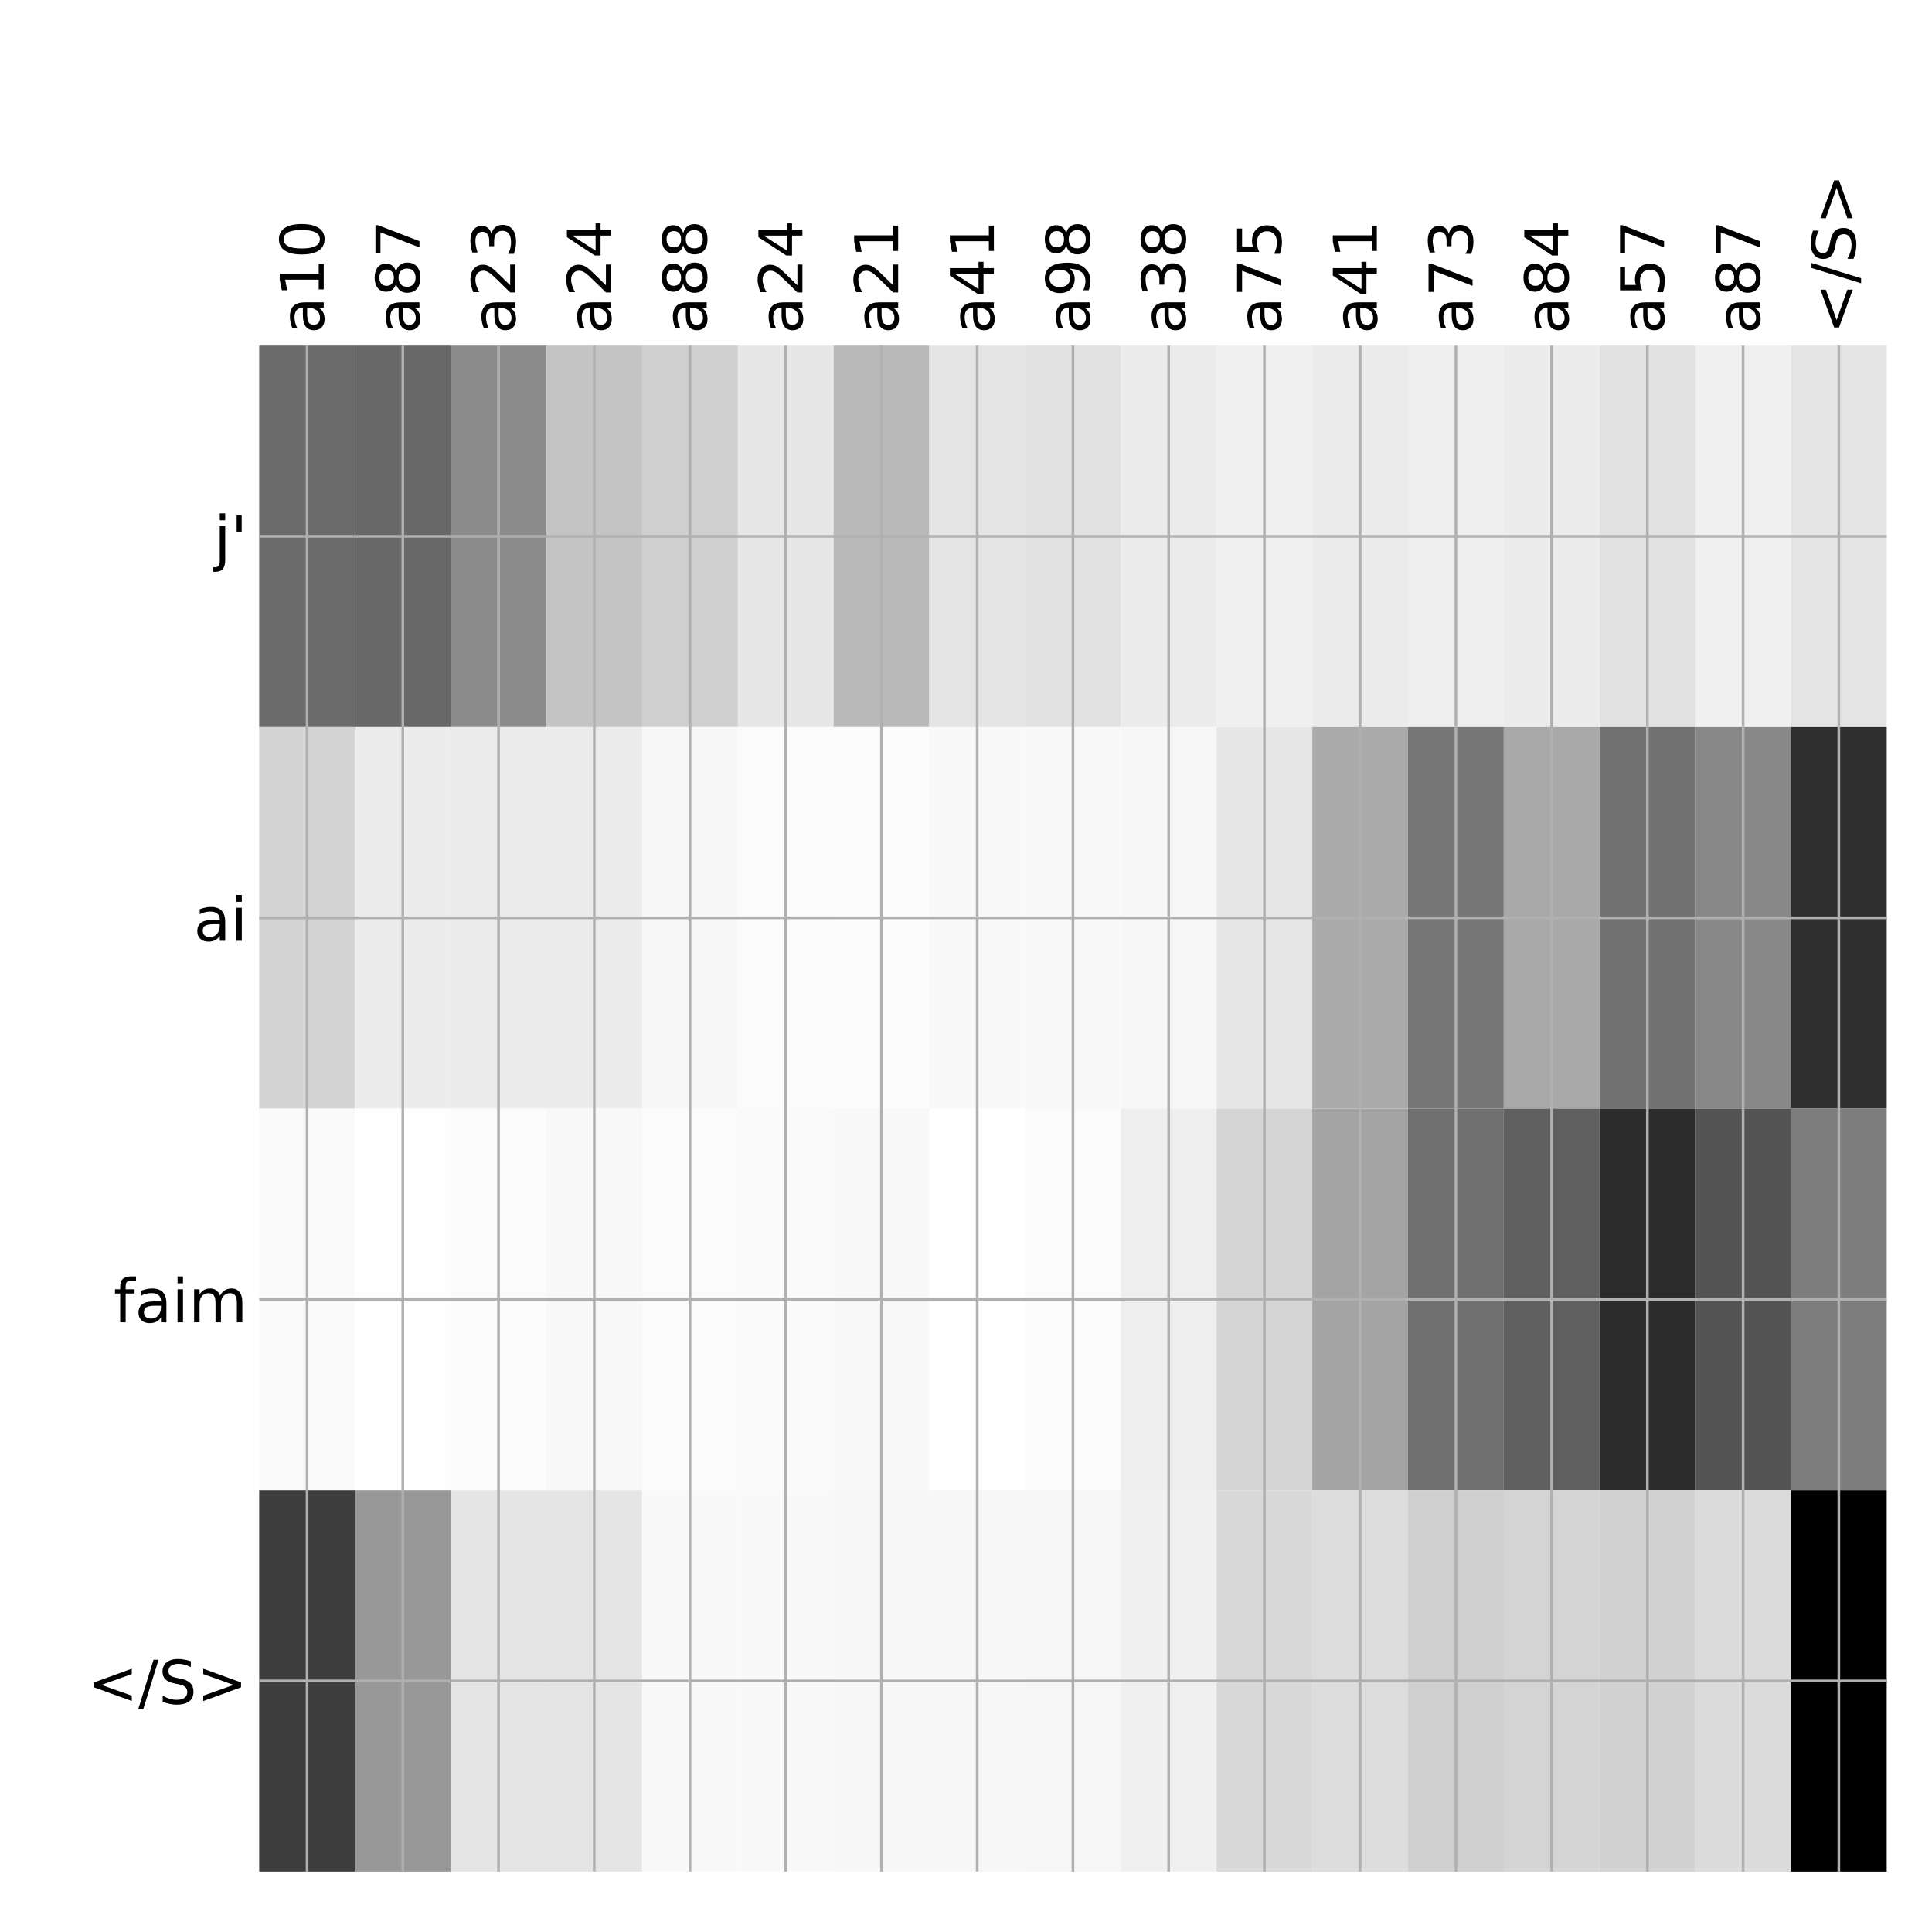 <?xml version="1.0" encoding="utf-8" standalone="no"?>
<!DOCTYPE svg PUBLIC "-//W3C//DTD SVG 1.1//EN"
  "http://www.w3.org/Graphics/SVG/1.1/DTD/svg11.dtd">
<!-- Created with matplotlib (http://matplotlib.org/) -->
<svg height="576pt" version="1.1" viewBox="0 0 576 576" width="576pt" xmlns="http://www.w3.org/2000/svg" xmlns:xlink="http://www.w3.org/1999/xlink">
 <defs>
  <style type="text/css">
*{stroke-linecap:butt;stroke-linejoin:round;}
  </style>
 </defs>
 <g id="figure_1">
  <g id="patch_1">
   <path d="M 0 576 
L 576 576 
L 576 0 
L 0 0 
z
" style="fill:#ffffff;"/>
  </g>
  <g id="axes_1">
   <g id="PolyCollection_1">
    <path clip-path="url(#p89e7140d48)" d="M 77.275 103.033 
L 77.275 216.775 
L 105.818 216.775 
L 105.818 103.033 
L 77.275 103.033 
z
" style="fill:#6b6b6b;"/>
    <path clip-path="url(#p89e7140d48)" d="M 105.818 103.033 
L 105.818 216.775 
L 134.36 216.775 
L 134.36 103.033 
L 105.818 103.033 
z
" style="fill:#686868;"/>
    <path clip-path="url(#p89e7140d48)" d="M 134.36 103.033 
L 134.36 216.775 
L 162.903 216.775 
L 162.903 103.033 
L 134.36 103.033 
z
" style="fill:#8c8c8c;"/>
    <path clip-path="url(#p89e7140d48)" d="M 162.903 103.033 
L 162.903 216.775 
L 191.446 216.775 
L 191.446 103.033 
L 162.903 103.033 
z
" style="fill:#c4c4c4;"/>
    <path clip-path="url(#p89e7140d48)" d="M 191.446 103.033 
L 191.446 216.775 
L 219.988 216.775 
L 219.988 103.033 
L 191.446 103.033 
z
" style="fill:#cfcfcf;"/>
    <path clip-path="url(#p89e7140d48)" d="M 219.988 103.033 
L 219.988 216.775 
L 248.531 216.775 
L 248.531 103.033 
L 219.988 103.033 
z
" style="fill:#e7e7e7;"/>
    <path clip-path="url(#p89e7140d48)" d="M 248.531 103.033 
L 248.531 216.775 
L 277.074 216.775 
L 277.074 103.033 
L 248.531 103.033 
z
" style="fill:#b9b9b9;"/>
    <path clip-path="url(#p89e7140d48)" d="M 277.074 103.033 
L 277.074 216.775 
L 305.616 216.775 
L 305.616 103.033 
L 277.074 103.033 
z
" style="fill:#e5e5e5;"/>
    <path clip-path="url(#p89e7140d48)" d="M 305.616 103.033 
L 305.616 216.775 
L 334.159 216.775 
L 334.159 103.033 
L 305.616 103.033 
z
" style="fill:#e1e1e1;"/>
    <path clip-path="url(#p89e7140d48)" d="M 334.159 103.033 
L 334.159 216.775 
L 362.701 216.775 
L 362.701 103.033 
L 334.159 103.033 
z
" style="fill:#ebebeb;"/>
    <path clip-path="url(#p89e7140d48)" d="M 362.701 103.033 
L 362.701 216.775 
L 391.244 216.775 
L 391.244 103.033 
L 362.701 103.033 
z
" style="fill:#f0f0f0;"/>
    <path clip-path="url(#p89e7140d48)" d="M 391.244 103.033 
L 391.244 216.775 
L 419.787 216.775 
L 419.787 103.033 
L 391.244 103.033 
z
" style="fill:#ebebeb;"/>
    <path clip-path="url(#p89e7140d48)" d="M 419.787 103.033 
L 419.787 216.775 
L 448.329 216.775 
L 448.329 103.033 
L 419.787 103.033 
z
" style="fill:#eeeeee;"/>
    <path clip-path="url(#p89e7140d48)" d="M 448.329 103.033 
L 448.329 216.775 
L 476.872 216.775 
L 476.872 103.033 
L 448.329 103.033 
z
" style="fill:#ececec;"/>
    <path clip-path="url(#p89e7140d48)" d="M 476.872 103.033 
L 476.872 216.775 
L 505.415 216.775 
L 505.415 103.033 
L 476.872 103.033 
z
" style="fill:#e1e1e1;"/>
    <path clip-path="url(#p89e7140d48)" d="M 505.415 103.033 
L 505.415 216.775 
L 533.957 216.775 
L 533.957 103.033 
L 505.415 103.033 
z
" style="fill:#f0f0f0;"/>
    <path clip-path="url(#p89e7140d48)" d="M 533.957 103.033 
L 533.957 216.775 
L 562.5 216.775 
L 562.5 103.033 
L 533.957 103.033 
z
" style="fill:#e4e4e4;"/>
    <path clip-path="url(#p89e7140d48)" d="M 77.275 216.775 
L 77.275 330.517 
L 105.818 330.517 
L 105.818 216.775 
L 77.275 216.775 
z
" style="fill:#d3d3d3;"/>
    <path clip-path="url(#p89e7140d48)" d="M 105.818 216.775 
L 105.818 330.517 
L 134.36 330.517 
L 134.36 216.775 
L 105.818 216.775 
z
" style="fill:#ececec;"/>
    <path clip-path="url(#p89e7140d48)" d="M 134.36 216.775 
L 134.36 330.517 
L 162.903 330.517 
L 162.903 216.775 
L 134.36 216.775 
z
" style="fill:#ebebeb;"/>
    <path clip-path="url(#p89e7140d48)" d="M 162.903 216.775 
L 162.903 330.517 
L 191.446 330.517 
L 191.446 216.775 
L 162.903 216.775 
z
" style="fill:#ececec;"/>
    <path clip-path="url(#p89e7140d48)" d="M 191.446 216.775 
L 191.446 330.517 
L 219.988 330.517 
L 219.988 216.775 
L 191.446 216.775 
z
" style="fill:#f7f7f7;"/>
    <path clip-path="url(#p89e7140d48)" d="M 219.988 216.775 
L 219.988 330.517 
L 248.531 330.517 
L 248.531 216.775 
L 219.988 216.775 
z
" style="fill:#fbfbfb;"/>
    <path clip-path="url(#p89e7140d48)" d="M 248.531 216.775 
L 248.531 330.517 
L 277.074 330.517 
L 277.074 216.775 
L 248.531 216.775 
z
" style="fill:#fcfcfc;"/>
    <path clip-path="url(#p89e7140d48)" d="M 277.074 216.775 
L 277.074 330.517 
L 305.616 330.517 
L 305.616 216.775 
L 277.074 216.775 
z
" style="fill:#f9f9f9;"/>
    <path clip-path="url(#p89e7140d48)" d="M 305.616 216.775 
L 305.616 330.517 
L 334.159 330.517 
L 334.159 216.775 
L 305.616 216.775 
z
" style="fill:#f9f9f9;"/>
    <path clip-path="url(#p89e7140d48)" d="M 334.159 216.775 
L 334.159 330.517 
L 362.701 330.517 
L 362.701 216.775 
L 334.159 216.775 
z
" style="fill:#f7f7f7;"/>
    <path clip-path="url(#p89e7140d48)" d="M 362.701 216.775 
L 362.701 330.517 
L 391.244 330.517 
L 391.244 216.775 
L 362.701 216.775 
z
" style="fill:#e7e7e7;"/>
    <path clip-path="url(#p89e7140d48)" d="M 391.244 216.775 
L 391.244 330.517 
L 419.787 330.517 
L 419.787 216.775 
L 391.244 216.775 
z
" style="fill:#aaaaaa;"/>
    <path clip-path="url(#p89e7140d48)" d="M 419.787 216.775 
L 419.787 330.517 
L 448.329 330.517 
L 448.329 216.775 
L 419.787 216.775 
z
" style="fill:#777777;"/>
    <path clip-path="url(#p89e7140d48)" d="M 448.329 216.775 
L 448.329 330.517 
L 476.872 330.517 
L 476.872 216.775 
L 448.329 216.775 
z
" style="fill:#a9a9a9;"/>
    <path clip-path="url(#p89e7140d48)" d="M 476.872 216.775 
L 476.872 330.517 
L 505.415 330.517 
L 505.415 216.775 
L 476.872 216.775 
z
" style="fill:#727272;"/>
    <path clip-path="url(#p89e7140d48)" d="M 505.415 216.775 
L 505.415 330.517 
L 533.957 330.517 
L 533.957 216.775 
L 505.415 216.775 
z
" style="fill:#888888;"/>
    <path clip-path="url(#p89e7140d48)" d="M 533.957 216.775 
L 533.957 330.517 
L 562.5 330.517 
L 562.5 216.775 
L 533.957 216.775 
z
" style="fill:#2f2f2f;"/>
    <path clip-path="url(#p89e7140d48)" d="M 77.275 330.517 
L 77.275 444.258 
L 105.818 444.258 
L 105.818 330.517 
L 77.275 330.517 
z
" style="fill:#fafafa;"/>
    <path clip-path="url(#p89e7140d48)" d="M 105.818 330.517 
L 105.818 444.258 
L 134.36 444.258 
L 134.36 330.517 
L 105.818 330.517 
z
" style="fill:#fefefe;"/>
    <path clip-path="url(#p89e7140d48)" d="M 134.36 330.517 
L 134.36 444.258 
L 162.903 444.258 
L 162.903 330.517 
L 134.36 330.517 
z
" style="fill:#fbfbfb;"/>
    <path clip-path="url(#p89e7140d48)" d="M 162.903 330.517 
L 162.903 444.258 
L 191.446 444.258 
L 191.446 330.517 
L 162.903 330.517 
z
" style="fill:#f8f8f8;"/>
    <path clip-path="url(#p89e7140d48)" d="M 191.446 330.517 
L 191.446 444.258 
L 219.988 444.258 
L 219.988 330.517 
L 191.446 330.517 
z
" style="fill:#fbfbfb;"/>
    <path clip-path="url(#p89e7140d48)" d="M 219.988 330.517 
L 219.988 444.258 
L 248.531 444.258 
L 248.531 330.517 
L 219.988 330.517 
z
" style="fill:#fafafa;"/>
    <path clip-path="url(#p89e7140d48)" d="M 248.531 330.517 
L 248.531 444.258 
L 277.074 444.258 
L 277.074 330.517 
L 248.531 330.517 
z
" style="fill:#f8f8f8;"/>
    <path clip-path="url(#p89e7140d48)" d="M 277.074 330.517 
L 277.074 444.258 
L 305.616 444.258 
L 305.616 330.517 
L 277.074 330.517 
z
" style="fill:#ffffff;"/>
    <path clip-path="url(#p89e7140d48)" d="M 305.616 330.517 
L 305.616 444.258 
L 334.159 444.258 
L 334.159 330.517 
L 305.616 330.517 
z
" style="fill:#fbfbfb;"/>
    <path clip-path="url(#p89e7140d48)" d="M 334.159 330.517 
L 334.159 444.258 
L 362.701 444.258 
L 362.701 330.517 
L 334.159 330.517 
z
" style="fill:#eeeeee;"/>
    <path clip-path="url(#p89e7140d48)" d="M 362.701 330.517 
L 362.701 444.258 
L 391.244 444.258 
L 391.244 330.517 
L 362.701 330.517 
z
" style="fill:#d5d5d5;"/>
    <path clip-path="url(#p89e7140d48)" d="M 391.244 330.517 
L 391.244 444.258 
L 419.787 444.258 
L 419.787 330.517 
L 391.244 330.517 
z
" style="fill:#a4a4a4;"/>
    <path clip-path="url(#p89e7140d48)" d="M 419.787 330.517 
L 419.787 444.258 
L 448.329 444.258 
L 448.329 330.517 
L 419.787 330.517 
z
" style="fill:#6f6f6f;"/>
    <path clip-path="url(#p89e7140d48)" d="M 448.329 330.517 
L 448.329 444.258 
L 476.872 444.258 
L 476.872 330.517 
L 448.329 330.517 
z
" style="fill:#5f5f5f;"/>
    <path clip-path="url(#p89e7140d48)" d="M 476.872 330.517 
L 476.872 444.258 
L 505.415 444.258 
L 505.415 330.517 
L 476.872 330.517 
z
" style="fill:#2c2c2c;"/>
    <path clip-path="url(#p89e7140d48)" d="M 505.415 330.517 
L 505.415 444.258 
L 533.957 444.258 
L 533.957 330.517 
L 505.415 330.517 
z
" style="fill:#535353;"/>
    <path clip-path="url(#p89e7140d48)" d="M 533.957 330.517 
L 533.957 444.258 
L 562.5 444.258 
L 562.5 330.517 
L 533.957 330.517 
z
" style="fill:#7d7d7d;"/>
    <path clip-path="url(#p89e7140d48)" d="M 77.275 444.258 
L 77.275 558 
L 105.818 558 
L 105.818 444.258 
L 77.275 444.258 
z
" style="fill:#3d3d3d;"/>
    <path clip-path="url(#p89e7140d48)" d="M 105.818 444.258 
L 105.818 558 
L 134.36 558 
L 134.36 444.258 
L 105.818 444.258 
z
" style="fill:#989898;"/>
    <path clip-path="url(#p89e7140d48)" d="M 134.36 444.258 
L 134.36 558 
L 162.903 558 
L 162.903 444.258 
L 134.36 444.258 
z
" style="fill:#e5e5e5;"/>
    <path clip-path="url(#p89e7140d48)" d="M 162.903 444.258 
L 162.903 558 
L 191.446 558 
L 191.446 444.258 
L 162.903 444.258 
z
" style="fill:#e5e5e5;"/>
    <path clip-path="url(#p89e7140d48)" d="M 191.446 444.258 
L 191.446 558 
L 219.988 558 
L 219.988 444.258 
L 191.446 444.258 
z
" style="fill:#f9f9f9;"/>
    <path clip-path="url(#p89e7140d48)" d="M 219.988 444.258 
L 219.988 558 
L 248.531 558 
L 248.531 444.258 
L 219.988 444.258 
z
" style="fill:#f9f9f9;"/>
    <path clip-path="url(#p89e7140d48)" d="M 248.531 444.258 
L 248.531 558 
L 277.074 558 
L 277.074 444.258 
L 248.531 444.258 
z
" style="fill:#f7f7f7;"/>
    <path clip-path="url(#p89e7140d48)" d="M 277.074 444.258 
L 277.074 558 
L 305.616 558 
L 305.616 444.258 
L 277.074 444.258 
z
" style="fill:#f7f7f7;"/>
    <path clip-path="url(#p89e7140d48)" d="M 305.616 444.258 
L 305.616 558 
L 334.159 558 
L 334.159 444.258 
L 305.616 444.258 
z
" style="fill:#f6f6f6;"/>
    <path clip-path="url(#p89e7140d48)" d="M 334.159 444.258 
L 334.159 558 
L 362.701 558 
L 362.701 444.258 
L 334.159 444.258 
z
" style="fill:#f0f0f0;"/>
    <path clip-path="url(#p89e7140d48)" d="M 362.701 444.258 
L 362.701 558 
L 391.244 558 
L 391.244 444.258 
L 362.701 444.258 
z
" style="fill:#d8d8d8;"/>
    <path clip-path="url(#p89e7140d48)" d="M 391.244 444.258 
L 391.244 558 
L 419.787 558 
L 419.787 444.258 
L 391.244 444.258 
z
" style="fill:#dcdcdc;"/>
    <path clip-path="url(#p89e7140d48)" d="M 419.787 444.258 
L 419.787 558 
L 448.329 558 
L 448.329 444.258 
L 419.787 444.258 
z
" style="fill:#cfcfcf;"/>
    <path clip-path="url(#p89e7140d48)" d="M 448.329 444.258 
L 448.329 558 
L 476.872 558 
L 476.872 444.258 
L 448.329 444.258 
z
" style="fill:#d4d4d4;"/>
    <path clip-path="url(#p89e7140d48)" d="M 476.872 444.258 
L 476.872 558 
L 505.415 558 
L 505.415 444.258 
L 476.872 444.258 
z
" style="fill:#d2d2d2;"/>
    <path clip-path="url(#p89e7140d48)" d="M 505.415 444.258 
L 505.415 558 
L 533.957 558 
L 533.957 444.258 
L 505.415 444.258 
z
" style="fill:#dbdbdb;"/>
    <path clip-path="url(#p89e7140d48)" d="M 533.957 444.258 
L 533.957 558 
L 562.5 558 
L 562.5 444.258 
L 533.957 444.258 
z
"/>
   </g>
   <g id="matplotlib.axis_1">
    <g id="xtick_1">
     <g id="line2d_1">
      <path clip-path="url(#p89e7140d48)" d="M 91.546 558 
L 91.546 103.033 
" style="fill:none;stroke:#b0b0b0;stroke-linecap:square;stroke-width:0.8;"/>
     </g>
     <g id="line2d_2"/>
     <g id="text_1">
      <!-- a10 -->
      <defs>
       <path d="M 34.281 27.484 
Q 23.391 27.484 19.188 25 
Q 14.984 22.516 14.984 16.5 
Q 14.984 11.719 18.141 8.906 
Q 21.297 6.109 26.703 6.109 
Q 34.188 6.109 38.703 11.406 
Q 43.219 16.703 43.219 25.484 
L 43.219 27.484 
z
M 52.203 31.203 
L 52.203 0 
L 43.219 0 
L 43.219 8.297 
Q 40.141 3.328 35.547 0.953 
Q 30.953 -1.422 24.312 -1.422 
Q 15.922 -1.422 10.953 3.297 
Q 6 8.016 6 15.922 
Q 6 25.141 12.172 29.828 
Q 18.359 34.516 30.609 34.516 
L 43.219 34.516 
L 43.219 35.406 
Q 43.219 41.609 39.141 45 
Q 35.062 48.391 27.688 48.391 
Q 23 48.391 18.547 47.266 
Q 14.109 46.141 10.016 43.891 
L 10.016 52.203 
Q 14.938 54.109 19.578 55.047 
Q 24.219 56 28.609 56 
Q 40.484 56 46.344 49.844 
Q 52.203 43.703 52.203 31.203 
z
" id="DejaVuSans-61"/>
       <path d="M 12.406 8.297 
L 28.516 8.297 
L 28.516 63.922 
L 10.984 60.406 
L 10.984 69.391 
L 28.422 72.906 
L 38.281 72.906 
L 38.281 8.297 
L 54.391 8.297 
L 54.391 0 
L 12.406 0 
z
" id="DejaVuSans-31"/>
       <path d="M 31.781 66.406 
Q 24.172 66.406 20.328 58.906 
Q 16.5 51.422 16.5 36.375 
Q 16.5 21.391 20.328 13.891 
Q 24.172 6.391 31.781 6.391 
Q 39.453 6.391 43.281 13.891 
Q 47.125 21.391 47.125 36.375 
Q 47.125 51.422 43.281 58.906 
Q 39.453 66.406 31.781 66.406 
z
M 31.781 74.219 
Q 44.047 74.219 50.516 64.516 
Q 56.984 54.828 56.984 36.375 
Q 56.984 17.969 50.516 8.266 
Q 44.047 -1.422 31.781 -1.422 
Q 19.531 -1.422 13.062 8.266 
Q 6.594 17.969 6.594 36.375 
Q 6.594 54.828 13.062 64.516 
Q 19.531 74.219 31.781 74.219 
z
" id="DejaVuSans-30"/>
      </defs>
      <g transform="translate(96.513 99.533)rotate(-90)scale(0.18 -0.18)">
       <use xlink:href="#DejaVuSans-61"/>
       <use x="61.279" xlink:href="#DejaVuSans-31"/>
       <use x="124.902" xlink:href="#DejaVuSans-30"/>
      </g>
     </g>
    </g>
    <g id="xtick_2">
     <g id="line2d_3">
      <path clip-path="url(#p89e7140d48)" d="M 120.089 558 
L 120.089 103.033 
" style="fill:none;stroke:#b0b0b0;stroke-linecap:square;stroke-width:0.8;"/>
     </g>
     <g id="line2d_4"/>
     <g id="text_2">
      <!-- a87 -->
      <defs>
       <path d="M 31.781 34.625 
Q 24.75 34.625 20.719 30.859 
Q 16.703 27.094 16.703 20.516 
Q 16.703 13.922 20.719 10.156 
Q 24.75 6.391 31.781 6.391 
Q 38.812 6.391 42.859 10.172 
Q 46.922 13.969 46.922 20.516 
Q 46.922 27.094 42.891 30.859 
Q 38.875 34.625 31.781 34.625 
z
M 21.922 38.812 
Q 15.578 40.375 12.031 44.719 
Q 8.5 49.078 8.5 55.328 
Q 8.5 64.062 14.719 69.141 
Q 20.953 74.219 31.781 74.219 
Q 42.672 74.219 48.875 69.141 
Q 55.078 64.062 55.078 55.328 
Q 55.078 49.078 51.531 44.719 
Q 48 40.375 41.703 38.812 
Q 48.828 37.156 52.797 32.312 
Q 56.781 27.484 56.781 20.516 
Q 56.781 9.906 50.312 4.234 
Q 43.844 -1.422 31.781 -1.422 
Q 19.734 -1.422 13.25 4.234 
Q 6.781 9.906 6.781 20.516 
Q 6.781 27.484 10.781 32.312 
Q 14.797 37.156 21.922 38.812 
z
M 18.312 54.391 
Q 18.312 48.734 21.844 45.562 
Q 25.391 42.391 31.781 42.391 
Q 38.141 42.391 41.719 45.562 
Q 45.312 48.734 45.312 54.391 
Q 45.312 60.062 41.719 63.234 
Q 38.141 66.406 31.781 66.406 
Q 25.391 66.406 21.844 63.234 
Q 18.312 60.062 18.312 54.391 
z
" id="DejaVuSans-38"/>
       <path d="M 8.203 72.906 
L 55.078 72.906 
L 55.078 68.703 
L 28.609 0 
L 18.312 0 
L 43.219 64.594 
L 8.203 64.594 
z
" id="DejaVuSans-37"/>
      </defs>
      <g transform="translate(125.056 99.533)rotate(-90)scale(0.18 -0.18)">
       <use xlink:href="#DejaVuSans-61"/>
       <use x="61.279" xlink:href="#DejaVuSans-38"/>
       <use x="124.902" xlink:href="#DejaVuSans-37"/>
      </g>
     </g>
    </g>
    <g id="xtick_3">
     <g id="line2d_5">
      <path clip-path="url(#p89e7140d48)" d="M 148.632 558 
L 148.632 103.033 
" style="fill:none;stroke:#b0b0b0;stroke-linecap:square;stroke-width:0.8;"/>
     </g>
     <g id="line2d_6"/>
     <g id="text_3">
      <!-- a23 -->
      <defs>
       <path d="M 19.188 8.297 
L 53.609 8.297 
L 53.609 0 
L 7.328 0 
L 7.328 8.297 
Q 12.938 14.109 22.625 23.891 
Q 32.328 33.688 34.812 36.531 
Q 39.547 41.844 41.422 45.531 
Q 43.312 49.219 43.312 52.781 
Q 43.312 58.594 39.234 62.25 
Q 35.156 65.922 28.609 65.922 
Q 23.969 65.922 18.812 64.312 
Q 13.672 62.703 7.812 59.422 
L 7.812 69.391 
Q 13.766 71.781 18.938 73 
Q 24.125 74.219 28.422 74.219 
Q 39.75 74.219 46.484 68.547 
Q 53.219 62.891 53.219 53.422 
Q 53.219 48.922 51.531 44.891 
Q 49.859 40.875 45.406 35.406 
Q 44.188 33.984 37.641 27.219 
Q 31.109 20.453 19.188 8.297 
z
" id="DejaVuSans-32"/>
       <path d="M 40.578 39.312 
Q 47.656 37.797 51.625 33 
Q 55.609 28.219 55.609 21.188 
Q 55.609 10.406 48.188 4.484 
Q 40.766 -1.422 27.094 -1.422 
Q 22.516 -1.422 17.656 -0.516 
Q 12.797 0.391 7.625 2.203 
L 7.625 11.719 
Q 11.719 9.328 16.594 8.109 
Q 21.484 6.891 26.812 6.891 
Q 36.078 6.891 40.938 10.547 
Q 45.797 14.203 45.797 21.188 
Q 45.797 27.641 41.281 31.266 
Q 36.766 34.906 28.719 34.906 
L 20.219 34.906 
L 20.219 43.016 
L 29.109 43.016 
Q 36.375 43.016 40.234 45.922 
Q 44.094 48.828 44.094 54.297 
Q 44.094 59.906 40.109 62.906 
Q 36.141 65.922 28.719 65.922 
Q 24.656 65.922 20.016 65.031 
Q 15.375 64.156 9.812 62.312 
L 9.812 71.094 
Q 15.438 72.656 20.344 73.438 
Q 25.25 74.219 29.594 74.219 
Q 40.828 74.219 47.359 69.109 
Q 53.906 64.016 53.906 55.328 
Q 53.906 49.266 50.438 45.094 
Q 46.969 40.922 40.578 39.312 
z
" id="DejaVuSans-33"/>
      </defs>
      <g transform="translate(153.598 99.533)rotate(-90)scale(0.18 -0.18)">
       <use xlink:href="#DejaVuSans-61"/>
       <use x="61.279" xlink:href="#DejaVuSans-32"/>
       <use x="124.902" xlink:href="#DejaVuSans-33"/>
      </g>
     </g>
    </g>
    <g id="xtick_4">
     <g id="line2d_7">
      <path clip-path="url(#p89e7140d48)" d="M 177.174 558 
L 177.174 103.033 
" style="fill:none;stroke:#b0b0b0;stroke-linecap:square;stroke-width:0.8;"/>
     </g>
     <g id="line2d_8"/>
     <g id="text_4">
      <!-- a24 -->
      <defs>
       <path d="M 37.797 64.312 
L 12.891 25.391 
L 37.797 25.391 
z
M 35.203 72.906 
L 47.609 72.906 
L 47.609 25.391 
L 58.016 25.391 
L 58.016 17.188 
L 47.609 17.188 
L 47.609 0 
L 37.797 0 
L 37.797 17.188 
L 4.891 17.188 
L 4.891 26.703 
z
" id="DejaVuSans-34"/>
      </defs>
      <g transform="translate(182.141 99.533)rotate(-90)scale(0.18 -0.18)">
       <use xlink:href="#DejaVuSans-61"/>
       <use x="61.279" xlink:href="#DejaVuSans-32"/>
       <use x="124.902" xlink:href="#DejaVuSans-34"/>
      </g>
     </g>
    </g>
    <g id="xtick_5">
     <g id="line2d_9">
      <path clip-path="url(#p89e7140d48)" d="M 205.717 558 
L 205.717 103.033 
" style="fill:none;stroke:#b0b0b0;stroke-linecap:square;stroke-width:0.8;"/>
     </g>
     <g id="line2d_10"/>
     <g id="text_5">
      <!-- a88 -->
      <g transform="translate(210.684 99.533)rotate(-90)scale(0.18 -0.18)">
       <use xlink:href="#DejaVuSans-61"/>
       <use x="61.279" xlink:href="#DejaVuSans-38"/>
       <use x="124.902" xlink:href="#DejaVuSans-38"/>
      </g>
     </g>
    </g>
    <g id="xtick_6">
     <g id="line2d_11">
      <path clip-path="url(#p89e7140d48)" d="M 234.26 558 
L 234.26 103.033 
" style="fill:none;stroke:#b0b0b0;stroke-linecap:square;stroke-width:0.8;"/>
     </g>
     <g id="line2d_12"/>
     <g id="text_6">
      <!-- a24 -->
      <g transform="translate(239.226 99.533)rotate(-90)scale(0.18 -0.18)">
       <use xlink:href="#DejaVuSans-61"/>
       <use x="61.279" xlink:href="#DejaVuSans-32"/>
       <use x="124.902" xlink:href="#DejaVuSans-34"/>
      </g>
     </g>
    </g>
    <g id="xtick_7">
     <g id="line2d_13">
      <path clip-path="url(#p89e7140d48)" d="M 262.802 558 
L 262.802 103.033 
" style="fill:none;stroke:#b0b0b0;stroke-linecap:square;stroke-width:0.8;"/>
     </g>
     <g id="line2d_14"/>
     <g id="text_7">
      <!-- a21 -->
      <g transform="translate(267.769 99.533)rotate(-90)scale(0.18 -0.18)">
       <use xlink:href="#DejaVuSans-61"/>
       <use x="61.279" xlink:href="#DejaVuSans-32"/>
       <use x="124.902" xlink:href="#DejaVuSans-31"/>
      </g>
     </g>
    </g>
    <g id="xtick_8">
     <g id="line2d_15">
      <path clip-path="url(#p89e7140d48)" d="M 291.345 558 
L 291.345 103.033 
" style="fill:none;stroke:#b0b0b0;stroke-linecap:square;stroke-width:0.8;"/>
     </g>
     <g id="line2d_16"/>
     <g id="text_8">
      <!-- a41 -->
      <g transform="translate(296.312 99.533)rotate(-90)scale(0.18 -0.18)">
       <use xlink:href="#DejaVuSans-61"/>
       <use x="61.279" xlink:href="#DejaVuSans-34"/>
       <use x="124.902" xlink:href="#DejaVuSans-31"/>
      </g>
     </g>
    </g>
    <g id="xtick_9">
     <g id="line2d_17">
      <path clip-path="url(#p89e7140d48)" d="M 319.887 558 
L 319.887 103.033 
" style="fill:none;stroke:#b0b0b0;stroke-linecap:square;stroke-width:0.8;"/>
     </g>
     <g id="line2d_18"/>
     <g id="text_9">
      <!-- a98 -->
      <defs>
       <path d="M 10.984 1.516 
L 10.984 10.5 
Q 14.703 8.734 18.5 7.812 
Q 22.312 6.891 25.984 6.891 
Q 35.75 6.891 40.891 13.453 
Q 46.047 20.016 46.781 33.406 
Q 43.953 29.203 39.594 26.953 
Q 35.25 24.703 29.984 24.703 
Q 19.047 24.703 12.672 31.312 
Q 6.297 37.938 6.297 49.422 
Q 6.297 60.641 12.938 67.422 
Q 19.578 74.219 30.609 74.219 
Q 43.266 74.219 49.922 64.516 
Q 56.594 54.828 56.594 36.375 
Q 56.594 19.141 48.406 8.859 
Q 40.234 -1.422 26.422 -1.422 
Q 22.703 -1.422 18.891 -0.688 
Q 15.094 0.047 10.984 1.516 
z
M 30.609 32.422 
Q 37.25 32.422 41.125 36.953 
Q 45.016 41.5 45.016 49.422 
Q 45.016 57.281 41.125 61.844 
Q 37.25 66.406 30.609 66.406 
Q 23.969 66.406 20.094 61.844 
Q 16.219 57.281 16.219 49.422 
Q 16.219 41.5 20.094 36.953 
Q 23.969 32.422 30.609 32.422 
z
" id="DejaVuSans-39"/>
      </defs>
      <g transform="translate(324.854 99.533)rotate(-90)scale(0.18 -0.18)">
       <use xlink:href="#DejaVuSans-61"/>
       <use x="61.279" xlink:href="#DejaVuSans-39"/>
       <use x="124.902" xlink:href="#DejaVuSans-38"/>
      </g>
     </g>
    </g>
    <g id="xtick_10">
     <g id="line2d_19">
      <path clip-path="url(#p89e7140d48)" d="M 348.43 558 
L 348.43 103.033 
" style="fill:none;stroke:#b0b0b0;stroke-linecap:square;stroke-width:0.8;"/>
     </g>
     <g id="line2d_20"/>
     <g id="text_10">
      <!-- a38 -->
      <g transform="translate(353.397 99.533)rotate(-90)scale(0.18 -0.18)">
       <use xlink:href="#DejaVuSans-61"/>
       <use x="61.279" xlink:href="#DejaVuSans-33"/>
       <use x="124.902" xlink:href="#DejaVuSans-38"/>
      </g>
     </g>
    </g>
    <g id="xtick_11">
     <g id="line2d_21">
      <path clip-path="url(#p89e7140d48)" d="M 376.973 558 
L 376.973 103.033 
" style="fill:none;stroke:#b0b0b0;stroke-linecap:square;stroke-width:0.8;"/>
     </g>
     <g id="line2d_22"/>
     <g id="text_11">
      <!-- a75 -->
      <defs>
       <path d="M 10.797 72.906 
L 49.516 72.906 
L 49.516 64.594 
L 19.828 64.594 
L 19.828 46.734 
Q 21.969 47.469 24.109 47.828 
Q 26.266 48.188 28.422 48.188 
Q 40.625 48.188 47.75 41.5 
Q 54.891 34.812 54.891 23.391 
Q 54.891 11.625 47.562 5.094 
Q 40.234 -1.422 26.906 -1.422 
Q 22.312 -1.422 17.547 -0.641 
Q 12.797 0.141 7.719 1.703 
L 7.719 11.625 
Q 12.109 9.234 16.797 8.062 
Q 21.484 6.891 26.703 6.891 
Q 35.156 6.891 40.078 11.328 
Q 45.016 15.766 45.016 23.391 
Q 45.016 31 40.078 35.438 
Q 35.156 39.891 26.703 39.891 
Q 22.75 39.891 18.812 39.016 
Q 14.891 38.141 10.797 36.281 
z
" id="DejaVuSans-35"/>
      </defs>
      <g transform="translate(381.94 99.533)rotate(-90)scale(0.18 -0.18)">
       <use xlink:href="#DejaVuSans-61"/>
       <use x="61.279" xlink:href="#DejaVuSans-37"/>
       <use x="124.902" xlink:href="#DejaVuSans-35"/>
      </g>
     </g>
    </g>
    <g id="xtick_12">
     <g id="line2d_23">
      <path clip-path="url(#p89e7140d48)" d="M 405.515 558 
L 405.515 103.033 
" style="fill:none;stroke:#b0b0b0;stroke-linecap:square;stroke-width:0.8;"/>
     </g>
     <g id="line2d_24"/>
     <g id="text_12">
      <!-- a41 -->
      <g transform="translate(410.482 99.533)rotate(-90)scale(0.18 -0.18)">
       <use xlink:href="#DejaVuSans-61"/>
       <use x="61.279" xlink:href="#DejaVuSans-34"/>
       <use x="124.902" xlink:href="#DejaVuSans-31"/>
      </g>
     </g>
    </g>
    <g id="xtick_13">
     <g id="line2d_25">
      <path clip-path="url(#p89e7140d48)" d="M 434.058 558 
L 434.058 103.033 
" style="fill:none;stroke:#b0b0b0;stroke-linecap:square;stroke-width:0.8;"/>
     </g>
     <g id="line2d_26"/>
     <g id="text_13">
      <!-- a73 -->
      <g transform="translate(439.025 99.533)rotate(-90)scale(0.18 -0.18)">
       <use xlink:href="#DejaVuSans-61"/>
       <use x="61.279" xlink:href="#DejaVuSans-37"/>
       <use x="124.902" xlink:href="#DejaVuSans-33"/>
      </g>
     </g>
    </g>
    <g id="xtick_14">
     <g id="line2d_27">
      <path clip-path="url(#p89e7140d48)" d="M 462.601 558 
L 462.601 103.033 
" style="fill:none;stroke:#b0b0b0;stroke-linecap:square;stroke-width:0.8;"/>
     </g>
     <g id="line2d_28"/>
     <g id="text_14">
      <!-- a84 -->
      <g transform="translate(467.568 99.533)rotate(-90)scale(0.18 -0.18)">
       <use xlink:href="#DejaVuSans-61"/>
       <use x="61.279" xlink:href="#DejaVuSans-38"/>
       <use x="124.902" xlink:href="#DejaVuSans-34"/>
      </g>
     </g>
    </g>
    <g id="xtick_15">
     <g id="line2d_29">
      <path clip-path="url(#p89e7140d48)" d="M 491.143 558 
L 491.143 103.033 
" style="fill:none;stroke:#b0b0b0;stroke-linecap:square;stroke-width:0.8;"/>
     </g>
     <g id="line2d_30"/>
     <g id="text_15">
      <!-- a57 -->
      <g transform="translate(496.11 99.533)rotate(-90)scale(0.18 -0.18)">
       <use xlink:href="#DejaVuSans-61"/>
       <use x="61.279" xlink:href="#DejaVuSans-35"/>
       <use x="124.902" xlink:href="#DejaVuSans-37"/>
      </g>
     </g>
    </g>
    <g id="xtick_16">
     <g id="line2d_31">
      <path clip-path="url(#p89e7140d48)" d="M 519.686 558 
L 519.686 103.033 
" style="fill:none;stroke:#b0b0b0;stroke-linecap:square;stroke-width:0.8;"/>
     </g>
     <g id="line2d_32"/>
     <g id="text_16">
      <!-- a87 -->
      <g transform="translate(524.653 99.533)rotate(-90)scale(0.18 -0.18)">
       <use xlink:href="#DejaVuSans-61"/>
       <use x="61.279" xlink:href="#DejaVuSans-38"/>
       <use x="124.902" xlink:href="#DejaVuSans-37"/>
      </g>
     </g>
    </g>
    <g id="xtick_17">
     <g id="line2d_33">
      <path clip-path="url(#p89e7140d48)" d="M 548.229 558 
L 548.229 103.033 
" style="fill:none;stroke:#b0b0b0;stroke-linecap:square;stroke-width:0.8;"/>
     </g>
     <g id="line2d_34"/>
     <g id="text_17">
      <!-- &lt;/S&gt; -->
      <defs>
       <path d="M 73.188 49.219 
L 22.797 31.297 
L 73.188 13.484 
L 73.188 4.594 
L 10.594 27.297 
L 10.594 35.406 
L 73.188 58.109 
z
" id="DejaVuSans-3c"/>
       <path d="M 25.391 72.906 
L 33.688 72.906 
L 8.297 -9.281 
L 0 -9.281 
z
" id="DejaVuSans-2f"/>
       <path d="M 53.516 70.516 
L 53.516 60.891 
Q 47.906 63.578 42.922 64.891 
Q 37.938 66.219 33.297 66.219 
Q 25.25 66.219 20.875 63.094 
Q 16.5 59.969 16.5 54.203 
Q 16.5 49.359 19.406 46.891 
Q 22.312 44.438 30.422 42.922 
L 36.375 41.703 
Q 47.406 39.594 52.656 34.297 
Q 57.906 29 57.906 20.125 
Q 57.906 9.516 50.797 4.047 
Q 43.703 -1.422 29.984 -1.422 
Q 24.812 -1.422 18.969 -0.25 
Q 13.141 0.922 6.891 3.219 
L 6.891 13.375 
Q 12.891 10.016 18.656 8.297 
Q 24.422 6.594 29.984 6.594 
Q 38.422 6.594 43.016 9.906 
Q 47.609 13.234 47.609 19.391 
Q 47.609 24.75 44.312 27.781 
Q 41.016 30.812 33.5 32.328 
L 27.484 33.5 
Q 16.453 35.688 11.516 40.375 
Q 6.594 45.062 6.594 53.422 
Q 6.594 63.094 13.406 68.656 
Q 20.219 74.219 32.172 74.219 
Q 37.312 74.219 42.625 73.281 
Q 47.953 72.359 53.516 70.516 
z
" id="DejaVuSans-53"/>
       <path d="M 10.594 49.219 
L 10.594 58.109 
L 73.188 35.406 
L 73.188 27.297 
L 10.594 4.594 
L 10.594 13.484 
L 60.891 31.297 
z
" id="DejaVuSans-3e"/>
      </defs>
      <g transform="translate(553.196 99.533)rotate(-90)scale(0.18 -0.18)">
       <use xlink:href="#DejaVuSans-3c"/>
       <use x="83.789" xlink:href="#DejaVuSans-2f"/>
       <use x="117.48" xlink:href="#DejaVuSans-53"/>
       <use x="180.957" xlink:href="#DejaVuSans-3e"/>
      </g>
     </g>
    </g>
   </g>
   <g id="matplotlib.axis_2">
    <g id="ytick_1">
     <g id="line2d_35">
      <path clip-path="url(#p89e7140d48)" d="M 77.275 159.904 
L 562.5 159.904 
" style="fill:none;stroke:#b0b0b0;stroke-linecap:square;stroke-width:0.8;"/>
     </g>
     <g id="line2d_36"/>
     <g id="text_18">
      <!-- j' -->
      <defs>
       <path d="M 9.422 54.688 
L 18.406 54.688 
L 18.406 -0.984 
Q 18.406 -11.422 14.422 -16.109 
Q 10.453 -20.797 1.609 -20.797 
L -1.812 -20.797 
L -1.812 -13.188 
L 0.594 -13.188 
Q 5.719 -13.188 7.562 -10.812 
Q 9.422 -8.453 9.422 -0.984 
z
M 9.422 75.984 
L 18.406 75.984 
L 18.406 64.594 
L 9.422 64.594 
z
" id="DejaVuSans-6a"/>
       <path d="M 17.922 72.906 
L 17.922 45.797 
L 9.625 45.797 
L 9.625 72.906 
z
" id="DejaVuSans-27"/>
      </defs>
      <g transform="translate(63.827 166.743)scale(0.18 -0.18)">
       <use xlink:href="#DejaVuSans-6a"/>
       <use x="27.783" xlink:href="#DejaVuSans-27"/>
      </g>
     </g>
    </g>
    <g id="ytick_2">
     <g id="line2d_37">
      <path clip-path="url(#p89e7140d48)" d="M 77.275 273.646 
L 562.5 273.646 
" style="fill:none;stroke:#b0b0b0;stroke-linecap:square;stroke-width:0.8;"/>
     </g>
     <g id="line2d_38"/>
     <g id="text_19">
      <!-- ai -->
      <defs>
       <path d="M 9.422 54.688 
L 18.406 54.688 
L 18.406 0 
L 9.422 0 
z
M 9.422 75.984 
L 18.406 75.984 
L 18.406 64.594 
L 9.422 64.594 
z
" id="DejaVuSans-69"/>
      </defs>
      <g transform="translate(57.744 280.484)scale(0.18 -0.18)">
       <use xlink:href="#DejaVuSans-61"/>
       <use x="61.279" xlink:href="#DejaVuSans-69"/>
      </g>
     </g>
    </g>
    <g id="ytick_3">
     <g id="line2d_39">
      <path clip-path="url(#p89e7140d48)" d="M 77.275 387.387 
L 562.5 387.387 
" style="fill:none;stroke:#b0b0b0;stroke-linecap:square;stroke-width:0.8;"/>
     </g>
     <g id="line2d_40"/>
     <g id="text_20">
      <!-- faim -->
      <defs>
       <path d="M 37.109 75.984 
L 37.109 68.5 
L 28.516 68.5 
Q 23.688 68.5 21.797 66.547 
Q 19.922 64.594 19.922 59.516 
L 19.922 54.688 
L 34.719 54.688 
L 34.719 47.703 
L 19.922 47.703 
L 19.922 0 
L 10.891 0 
L 10.891 47.703 
L 2.297 47.703 
L 2.297 54.688 
L 10.891 54.688 
L 10.891 58.5 
Q 10.891 67.625 15.141 71.797 
Q 19.391 75.984 28.609 75.984 
z
" id="DejaVuSans-66"/>
       <path d="M 52 44.188 
Q 55.375 50.25 60.062 53.125 
Q 64.75 56 71.094 56 
Q 79.641 56 84.281 50.016 
Q 88.922 44.047 88.922 33.016 
L 88.922 0 
L 79.891 0 
L 79.891 32.719 
Q 79.891 40.578 77.094 44.375 
Q 74.312 48.188 68.609 48.188 
Q 61.625 48.188 57.562 43.547 
Q 53.516 38.922 53.516 30.906 
L 53.516 0 
L 44.484 0 
L 44.484 32.719 
Q 44.484 40.625 41.703 44.406 
Q 38.922 48.188 33.109 48.188 
Q 26.219 48.188 22.156 43.531 
Q 18.109 38.875 18.109 30.906 
L 18.109 0 
L 9.078 0 
L 9.078 54.688 
L 18.109 54.688 
L 18.109 46.188 
Q 21.188 51.219 25.484 53.609 
Q 29.781 56 35.688 56 
Q 41.656 56 45.828 52.969 
Q 50 49.953 52 44.188 
z
" id="DejaVuSans-6d"/>
      </defs>
      <g transform="translate(33.874 394.226)scale(0.18 -0.18)">
       <use xlink:href="#DejaVuSans-66"/>
       <use x="35.205" xlink:href="#DejaVuSans-61"/>
       <use x="96.484" xlink:href="#DejaVuSans-69"/>
       <use x="124.268" xlink:href="#DejaVuSans-6d"/>
      </g>
     </g>
    </g>
    <g id="ytick_4">
     <g id="line2d_41">
      <path clip-path="url(#p89e7140d48)" d="M 77.275 501.129 
L 562.5 501.129 
" style="fill:none;stroke:#b0b0b0;stroke-linecap:square;stroke-width:0.8;"/>
     </g>
     <g id="line2d_42"/>
     <g id="text_21">
      <!-- &lt;/S&gt; -->
      <g transform="translate(26.117 507.968)scale(0.18 -0.18)">
       <use xlink:href="#DejaVuSans-3c"/>
       <use x="83.789" xlink:href="#DejaVuSans-2f"/>
       <use x="117.48" xlink:href="#DejaVuSans-53"/>
       <use x="180.957" xlink:href="#DejaVuSans-3e"/>
      </g>
     </g>
    </g>
   </g>
  </g>
 </g>
 <defs>
  <clipPath id="p89e7140d48">
   <rect height="454.967" width="485.225" x="77.275" y="103.033"/>
  </clipPath>
 </defs>
</svg>
